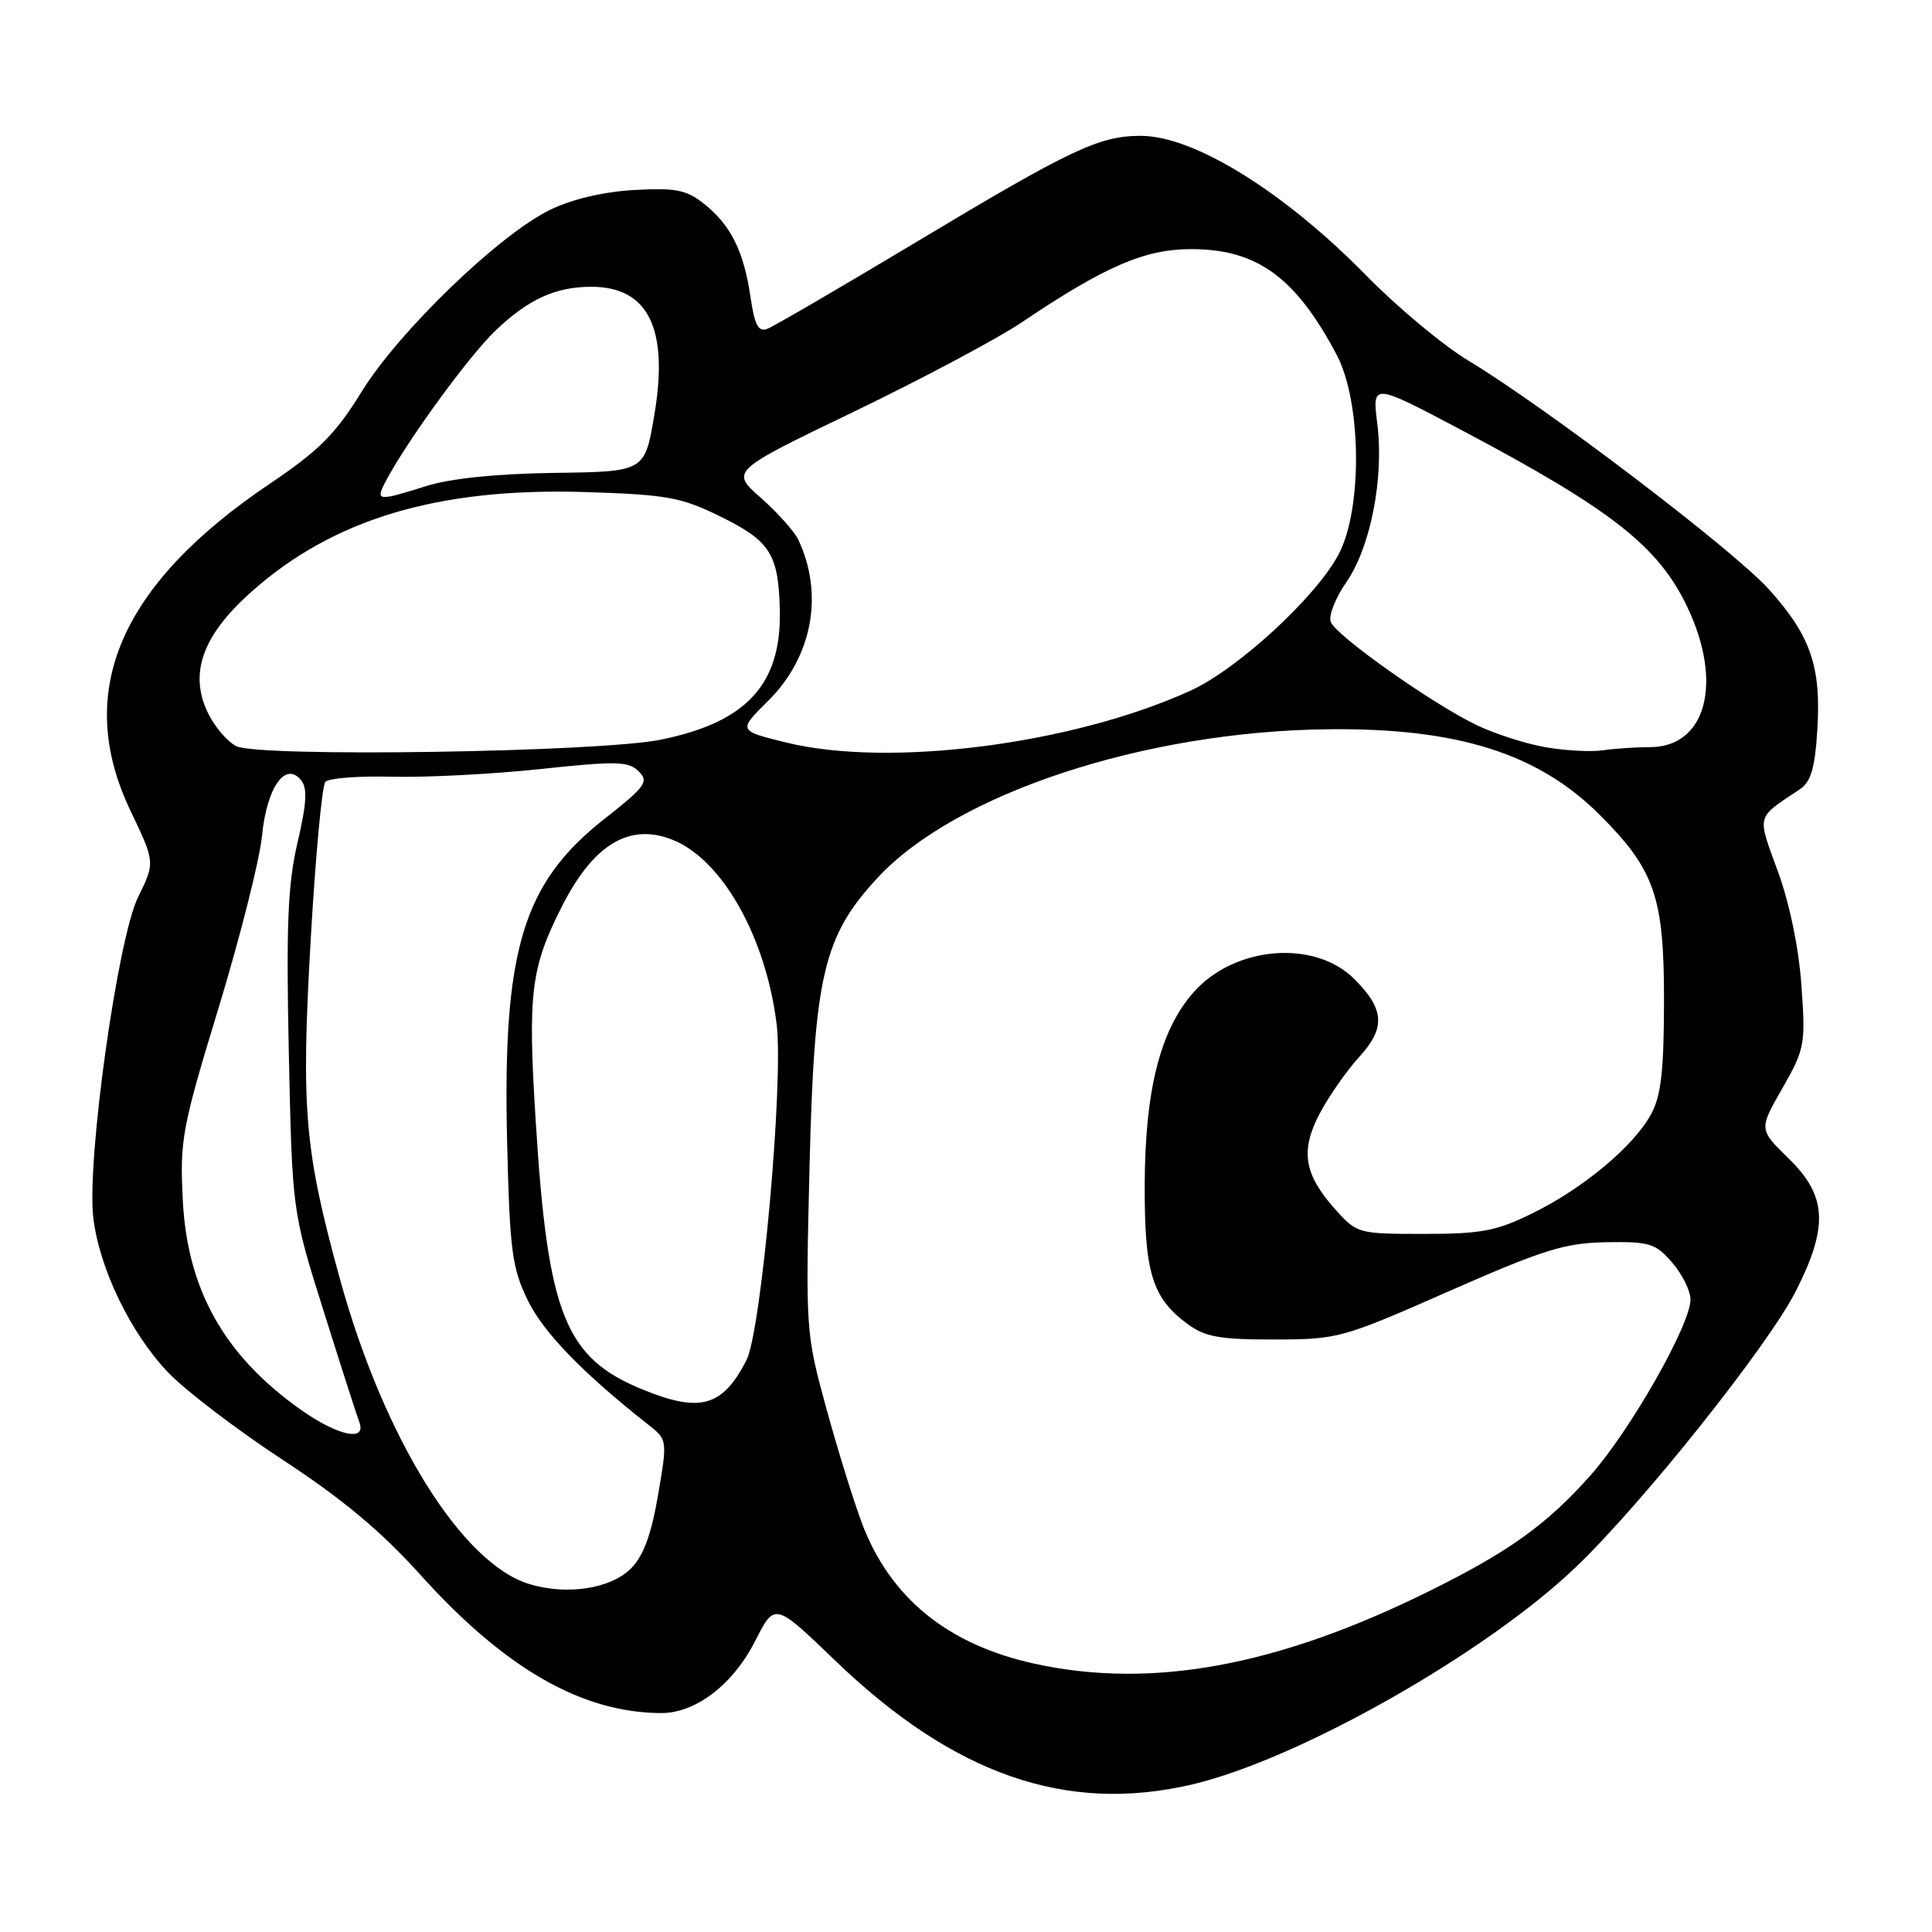 <?xml version="1.0" encoding="UTF-8" standalone="no"?>
<!DOCTYPE svg PUBLIC "-//W3C//DTD SVG 1.1//EN" "http://www.w3.org/Graphics/SVG/1.1/DTD/svg11.dtd" >
<svg xmlns="http://www.w3.org/2000/svg" xmlns:xlink="http://www.w3.org/1999/xlink" version="1.1" viewBox="0 0 256 256">
 <g >
 <path fill="currentColor"
d=" M 158.00 236.44 C 172.06 233.13 196.87 219.08 208.82 207.64 C 217.66 199.18 234.35 178.24 237.99 171.02 C 242.30 162.49 242.07 158.45 237.03 153.53 C 233.05 149.65 233.05 149.65 236.17 144.21 C 239.14 139.00 239.26 138.41 238.70 130.61 C 238.36 125.65 237.13 119.71 235.58 115.47 C 232.80 107.85 232.63 108.48 238.44 104.62 C 239.95 103.62 240.48 101.86 240.80 96.77 C 241.34 88.35 239.93 84.25 234.40 78.10 C 229.74 72.92 204.91 54.02 194.50 47.74 C 191.20 45.75 185.12 40.68 181.00 36.47 C 170.11 25.38 158.20 18.00 151.16 18.00 C 145.64 18.00 141.91 19.77 121.38 32.09 C 111.41 38.07 102.55 43.23 101.70 43.56 C 100.48 44.03 100.00 43.13 99.44 39.33 C 98.56 33.28 96.81 29.79 93.27 26.99 C 90.92 25.14 89.51 24.87 84.00 25.18 C 79.96 25.41 75.76 26.40 72.90 27.80 C 66.13 31.09 52.87 43.89 47.93 51.88 C 44.45 57.53 42.29 59.69 35.72 64.12 C 15.82 77.53 9.78 91.70 17.28 107.41 C 20.56 114.27 20.56 114.27 18.29 118.89 C 15.58 124.41 11.48 153.72 12.36 161.33 C 13.14 168.04 17.32 176.69 22.30 181.88 C 24.61 184.29 31.45 189.50 37.50 193.46 C 45.39 198.63 50.55 202.94 55.74 208.71 C 66.90 221.09 77.10 226.95 87.60 226.99 C 92.18 227.01 97.15 223.20 100.08 217.41 C 102.66 212.33 102.66 212.33 110.63 220.00 C 126.39 235.18 141.33 240.36 158.00 236.44 Z  M 137.17 220.47 C 125.57 217.95 117.91 211.71 114.18 201.75 C 113.07 198.78 110.93 191.88 109.44 186.42 C 106.77 176.66 106.74 176.15 107.27 154.50 C 107.89 129.28 109.11 124.09 116.22 116.38 C 126.55 105.17 151.62 96.89 176.00 96.63 C 193.12 96.44 203.82 99.82 211.99 107.99 C 219.25 115.25 220.50 118.85 220.49 132.50 C 220.48 141.92 220.11 145.18 218.77 147.65 C 216.46 151.89 209.77 157.48 203.03 160.78 C 198.28 163.12 196.25 163.50 188.67 163.50 C 179.98 163.50 179.80 163.45 176.94 160.26 C 172.76 155.58 172.26 152.46 174.90 147.49 C 176.11 145.21 178.46 141.85 180.12 140.03 C 183.62 136.20 183.46 133.73 179.46 129.73 C 174.18 124.45 163.54 125.34 158.12 131.52 C 153.73 136.51 151.72 144.46 151.68 156.99 C 151.64 168.61 152.67 171.97 157.32 175.41 C 159.68 177.15 161.58 177.50 168.82 177.49 C 177.30 177.48 177.84 177.33 192.00 171.09 C 204.55 165.57 207.35 164.70 212.83 164.60 C 218.59 164.51 219.38 164.75 221.58 167.31 C 222.91 168.85 224.00 171.05 224.00 172.19 C 224.00 175.54 215.98 189.63 210.69 195.56 C 204.90 202.05 199.91 205.63 189.32 210.86 C 169.29 220.77 152.67 223.83 137.17 220.47 Z  M 70.15 209.90 C 61.19 207.19 50.86 190.56 45.05 169.50 C 40.34 152.39 39.88 147.07 41.17 124.50 C 41.80 113.50 42.67 104.10 43.11 103.60 C 43.54 103.11 47.55 102.80 52.01 102.92 C 56.47 103.03 65.29 102.58 71.61 101.90 C 81.69 100.83 83.29 100.86 84.63 102.21 C 86.01 103.58 85.54 104.22 80.09 108.51 C 69.24 117.03 66.57 125.95 67.20 151.50 C 67.55 165.77 67.85 168.02 69.94 172.31 C 72.01 176.57 77.23 181.95 85.97 188.83 C 88.43 190.77 88.44 190.83 87.19 198.14 C 86.30 203.34 85.25 206.18 83.62 207.82 C 80.94 210.52 75.14 211.41 70.15 209.90 Z  M 39.75 186.72 C 29.69 179.57 24.81 170.86 24.22 159.00 C 23.82 151.01 24.11 149.47 28.98 133.50 C 31.82 124.15 34.41 113.93 34.71 110.78 C 35.34 104.37 37.79 100.84 39.87 103.35 C 40.76 104.41 40.65 106.37 39.43 111.62 C 38.13 117.17 37.91 122.56 38.27 139.50 C 38.72 160.50 38.72 160.50 42.86 173.65 C 45.13 180.89 47.27 187.53 47.60 188.40 C 48.64 191.11 44.75 190.28 39.75 186.72 Z  M 85.23 184.15 C 74.88 179.95 72.59 174.25 70.99 148.62 C 69.91 131.52 70.32 128.24 74.50 120.02 C 78.70 111.77 83.53 108.94 89.29 111.35 C 95.79 114.06 101.50 124.28 102.91 135.72 C 103.85 143.41 100.88 176.42 98.90 180.26 C 95.73 186.39 92.80 187.23 85.23 184.15 Z  M 31.30 98.87 C 30.09 98.25 28.39 96.23 27.51 94.38 C 25.06 89.22 26.83 84.24 33.13 78.58 C 44.01 68.79 57.98 64.59 77.56 65.20 C 88.29 65.54 90.24 65.88 95.31 68.37 C 102.06 71.66 103.16 73.38 103.33 80.88 C 103.55 90.70 98.91 95.72 87.50 98.02 C 79.27 99.68 34.21 100.36 31.30 98.87 Z  M 104.15 98.38 C 97.79 96.82 97.79 96.82 101.79 92.86 C 107.64 87.06 109.20 78.72 105.77 71.50 C 105.25 70.40 103.01 67.91 100.81 65.96 C 96.80 62.42 96.80 62.42 113.15 54.55 C 122.14 50.21 132.13 44.90 135.36 42.73 C 146.40 35.29 151.69 33.00 157.85 33.01 C 166.56 33.01 171.67 36.73 177.11 47.00 C 180.43 53.28 180.56 67.50 177.35 73.50 C 174.32 79.17 164.01 88.65 157.78 91.50 C 142.17 98.63 117.82 101.76 104.15 98.38 Z  M 204.73 99.00 C 202.11 98.54 197.99 97.21 195.58 96.04 C 189.67 93.18 177.02 84.22 176.33 82.41 C 176.02 81.60 176.94 79.25 178.38 77.17 C 181.61 72.52 183.40 63.36 182.50 56.16 C 181.82 50.73 181.82 50.73 193.66 56.99 C 213.57 67.53 219.78 72.40 223.61 80.50 C 228.35 90.51 226.06 99.00 218.62 99.00 C 216.77 99.00 213.96 99.19 212.38 99.42 C 210.79 99.65 207.35 99.46 204.73 99.00 Z  M 51.12 63.75 C 53.95 58.40 62.10 47.21 65.65 43.81 C 69.97 39.67 73.61 38.00 78.34 38.00 C 85.91 38.00 88.64 43.54 86.70 55.00 C 85.44 62.50 85.44 62.50 73.47 62.66 C 65.77 62.77 59.72 63.39 56.50 64.40 C 50.00 66.45 49.71 66.42 51.12 63.75 Z "/>
</g>
</svg>